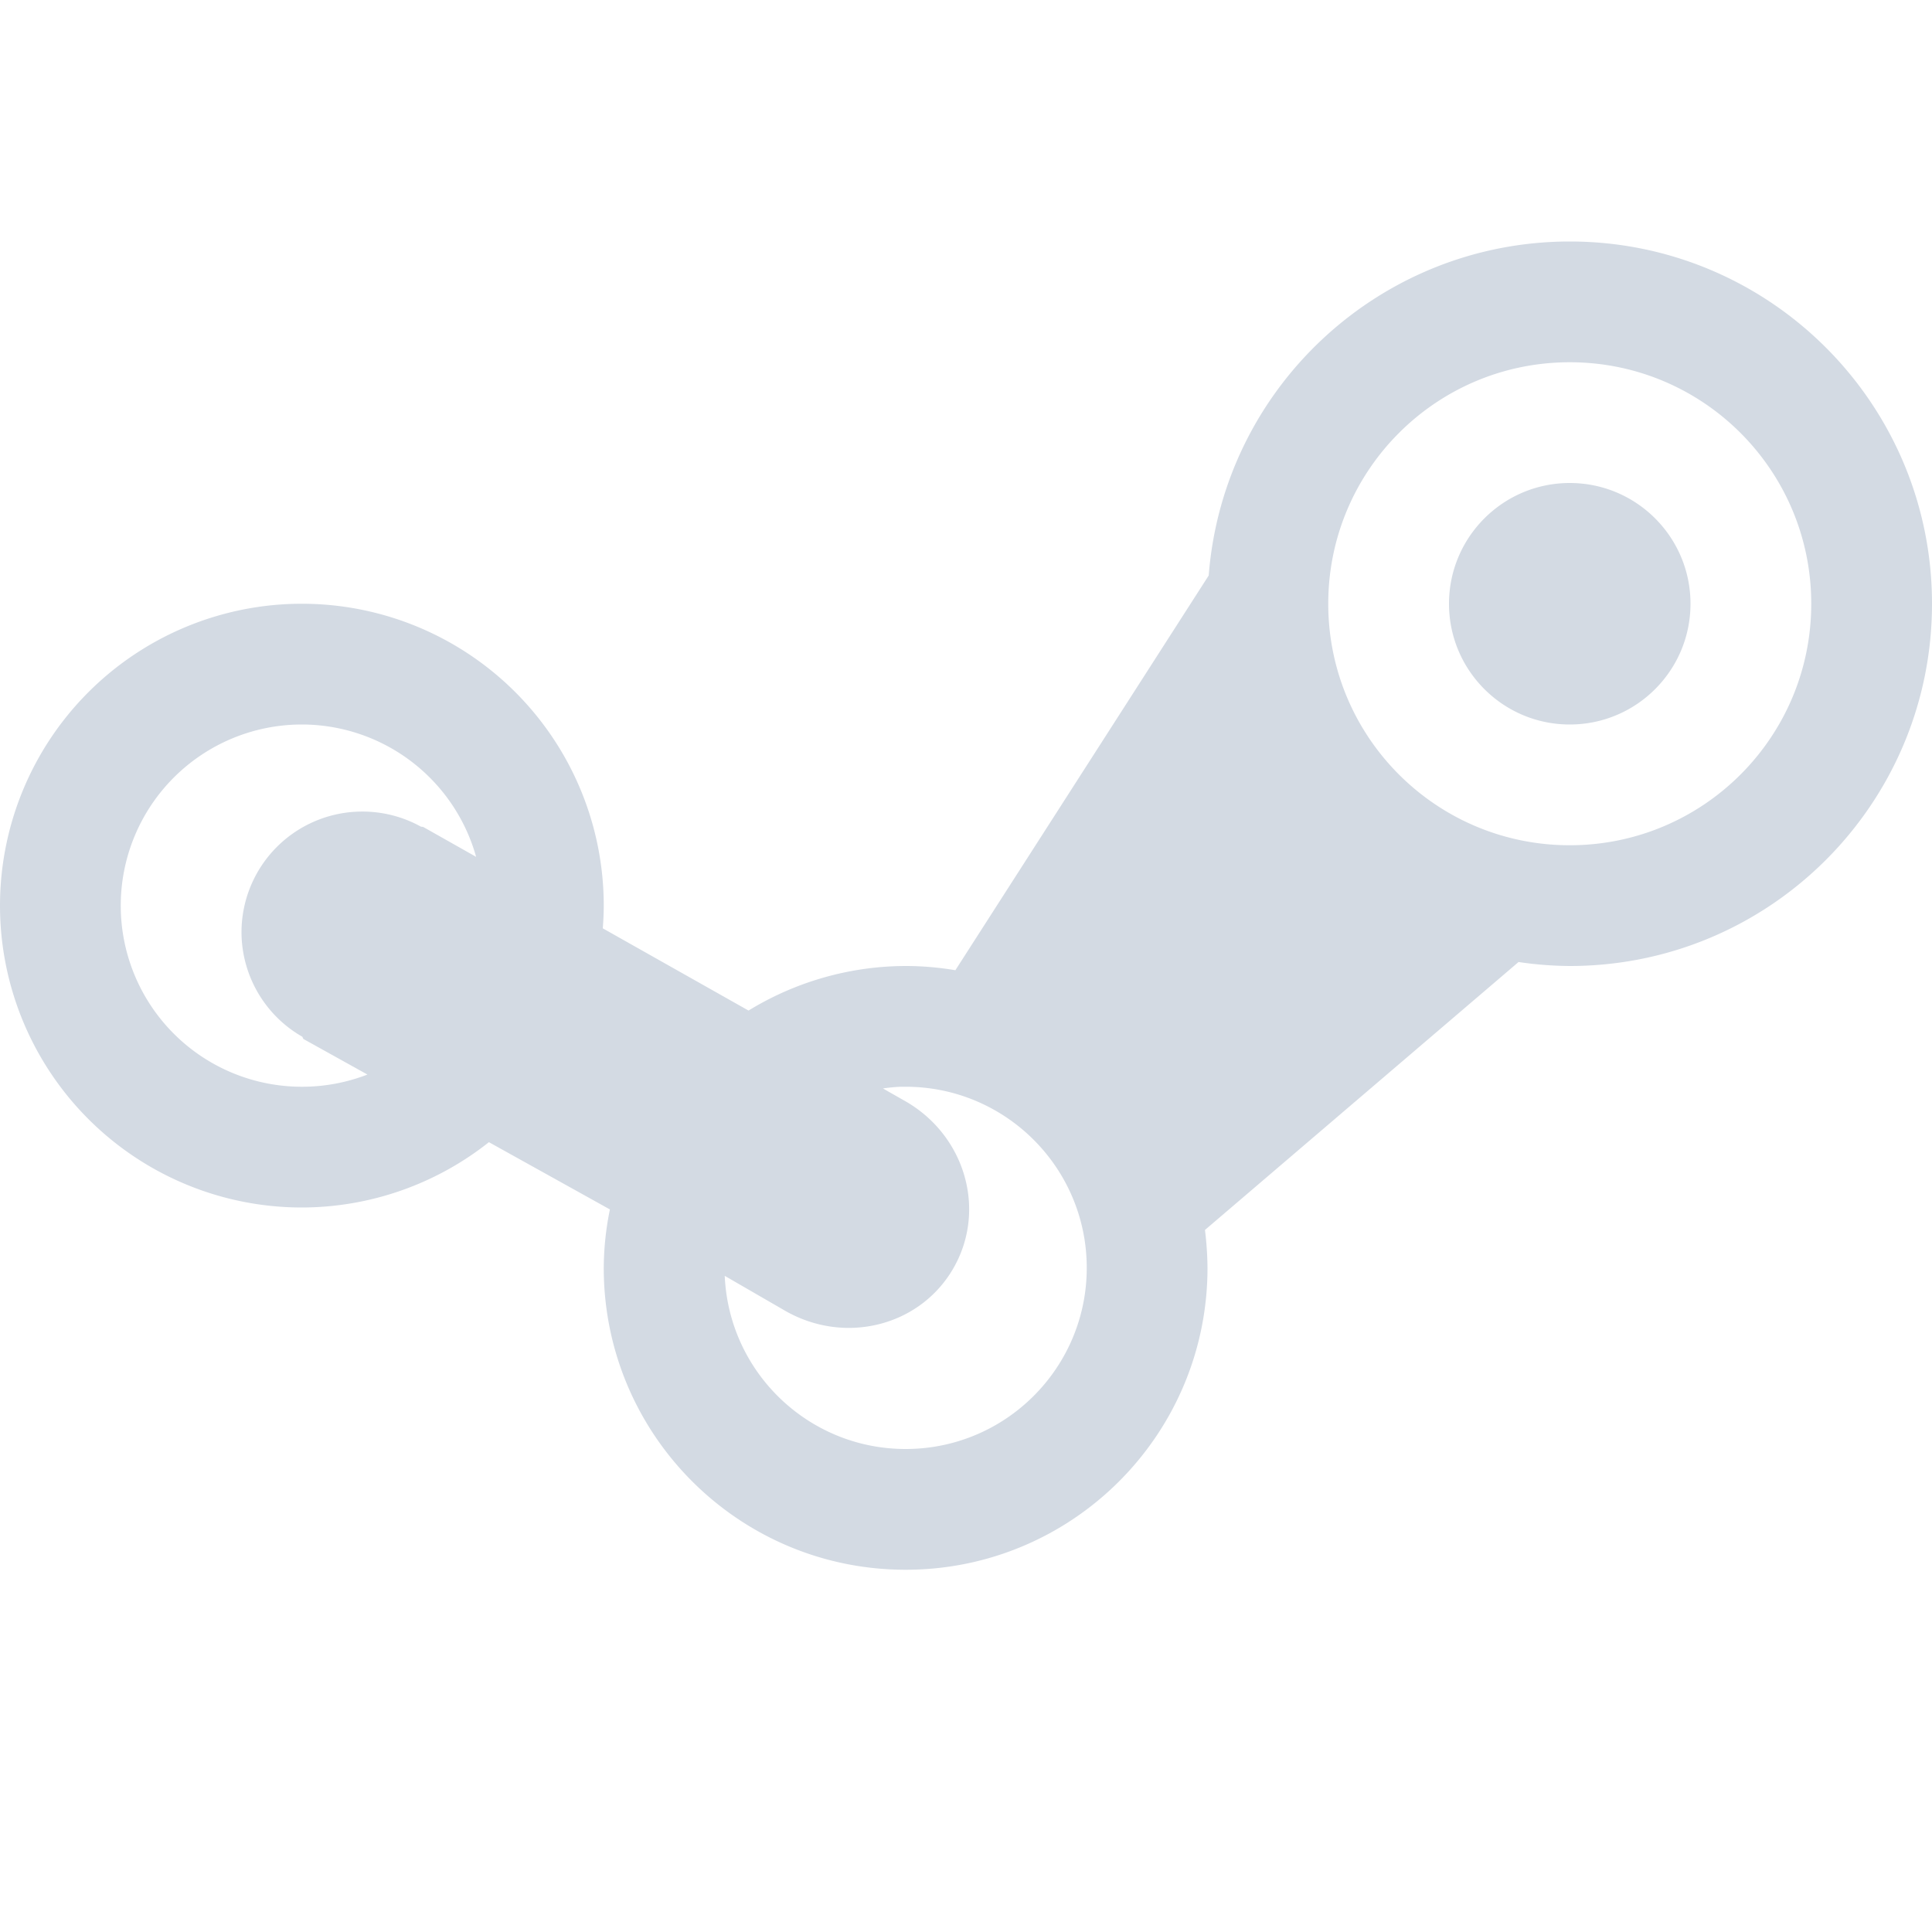 <svg xmlns="http://www.w3.org/2000/svg" width="16" height="16" version="1.1">
 <defs>
  <style id="current-color-scheme" type="text/css">
   .ColorScheme-Text { color:#d3dae3; } .ColorScheme-Highlight { color:#4285f4; } .ColorScheme-NeutralText { color:#ff9800; } .ColorScheme-PositiveText { color:#4caf50; } .ColorScheme-NegativeText { color:#f44336; }
  </style>
 </defs>
 <path style="fill:currentColor" class="ColorScheme-Text" d="m 13,2 c -1.566,3.112e-4 -2.868,1.205 -2.99,2.766 L 7.912,8.035 C 7.776,8.012 7.638,8 7.5,8 7.041,8.001 6.591,8.129 6.199,8.369 L 4.992,7.688 A 2.5,2.5 0 0 0 5,7.5 2.5,2.5 0 0 0 2.5,5 2.5,2.5 0 0 0 0,7.5 2.5,2.5 0 0 0 2.5,10 2.5,2.5 0 0 0 4.049,9.459 l 1.002,0.557 C 5.018,10.175 5.001,10.337 5,10.5 5,11.881 6.119,13 7.5,13 8.881,13 10,11.881 10,10.5 9.999,10.395 9.992,10.29 9.979,10.186 L 12.576,7.967 C 12.716,7.988 12.858,7.999 13,8 14.657,8 16,6.657 16,5 16,3.343 14.657,2 13,2 Z m 0,1 c 1.105,0 2,0.895 2,2 0,1.105 -0.895,2 -2,2 -1.105,0 -2,-0.895 -2,-2 0,-1.105 0.895,-2 2,-2 z m 0,1 c -0.552,0 -1,0.448 -1,1 0,0.552 0.448,1 1,1 0.552,0 1,-0.448 1,-1 C 14,4.448 13.552,4 13,4 Z M 2.5,6 A 1.5,1.5 0 0 1 3.943,7.096 L 3.504,6.848 3.486,6.846 A 1,1 0 0 0 3,6.721 a 1,1 0 0 0 -1,1 1,1 0 0 0 0.504,0.865 l 0.008,0.018 0.531,0.295 A 1.5,1.5 0 0 1 2.5,9 1.5,1.5 0 0 1 1,7.5 1.5,1.5 0 0 1 2.5,6 Z M 7.461,9 C 7.474,9 7.487,9 7.5,9 8.328,9 9,9.672 9,10.5 9,11.328 8.328,12 7.5,12 6.698,12 6.037,11.368 6.002,10.566 L 6.5,10.854 c 0.496,0.286 1.118,0.13 1.395,-0.35 C 8.172,10.024 7.996,9.407 7.5,9.121 L 7.312,9.014 C 7.362,9.007 7.411,9.002 7.461,9 Z"/>
 <path style="fill:currentColor" d="M 0.072,5.986 A 8,8 0 0 0 0.019,6.602 8,8 0 0 1 0.072,5.986 Z"/>
 <path style="fill:currentColor" d="M 0,7 A 8,8 0 0 0 0.039,7.725 8,8 0 0 1 0,7 Z"/>
</svg>
